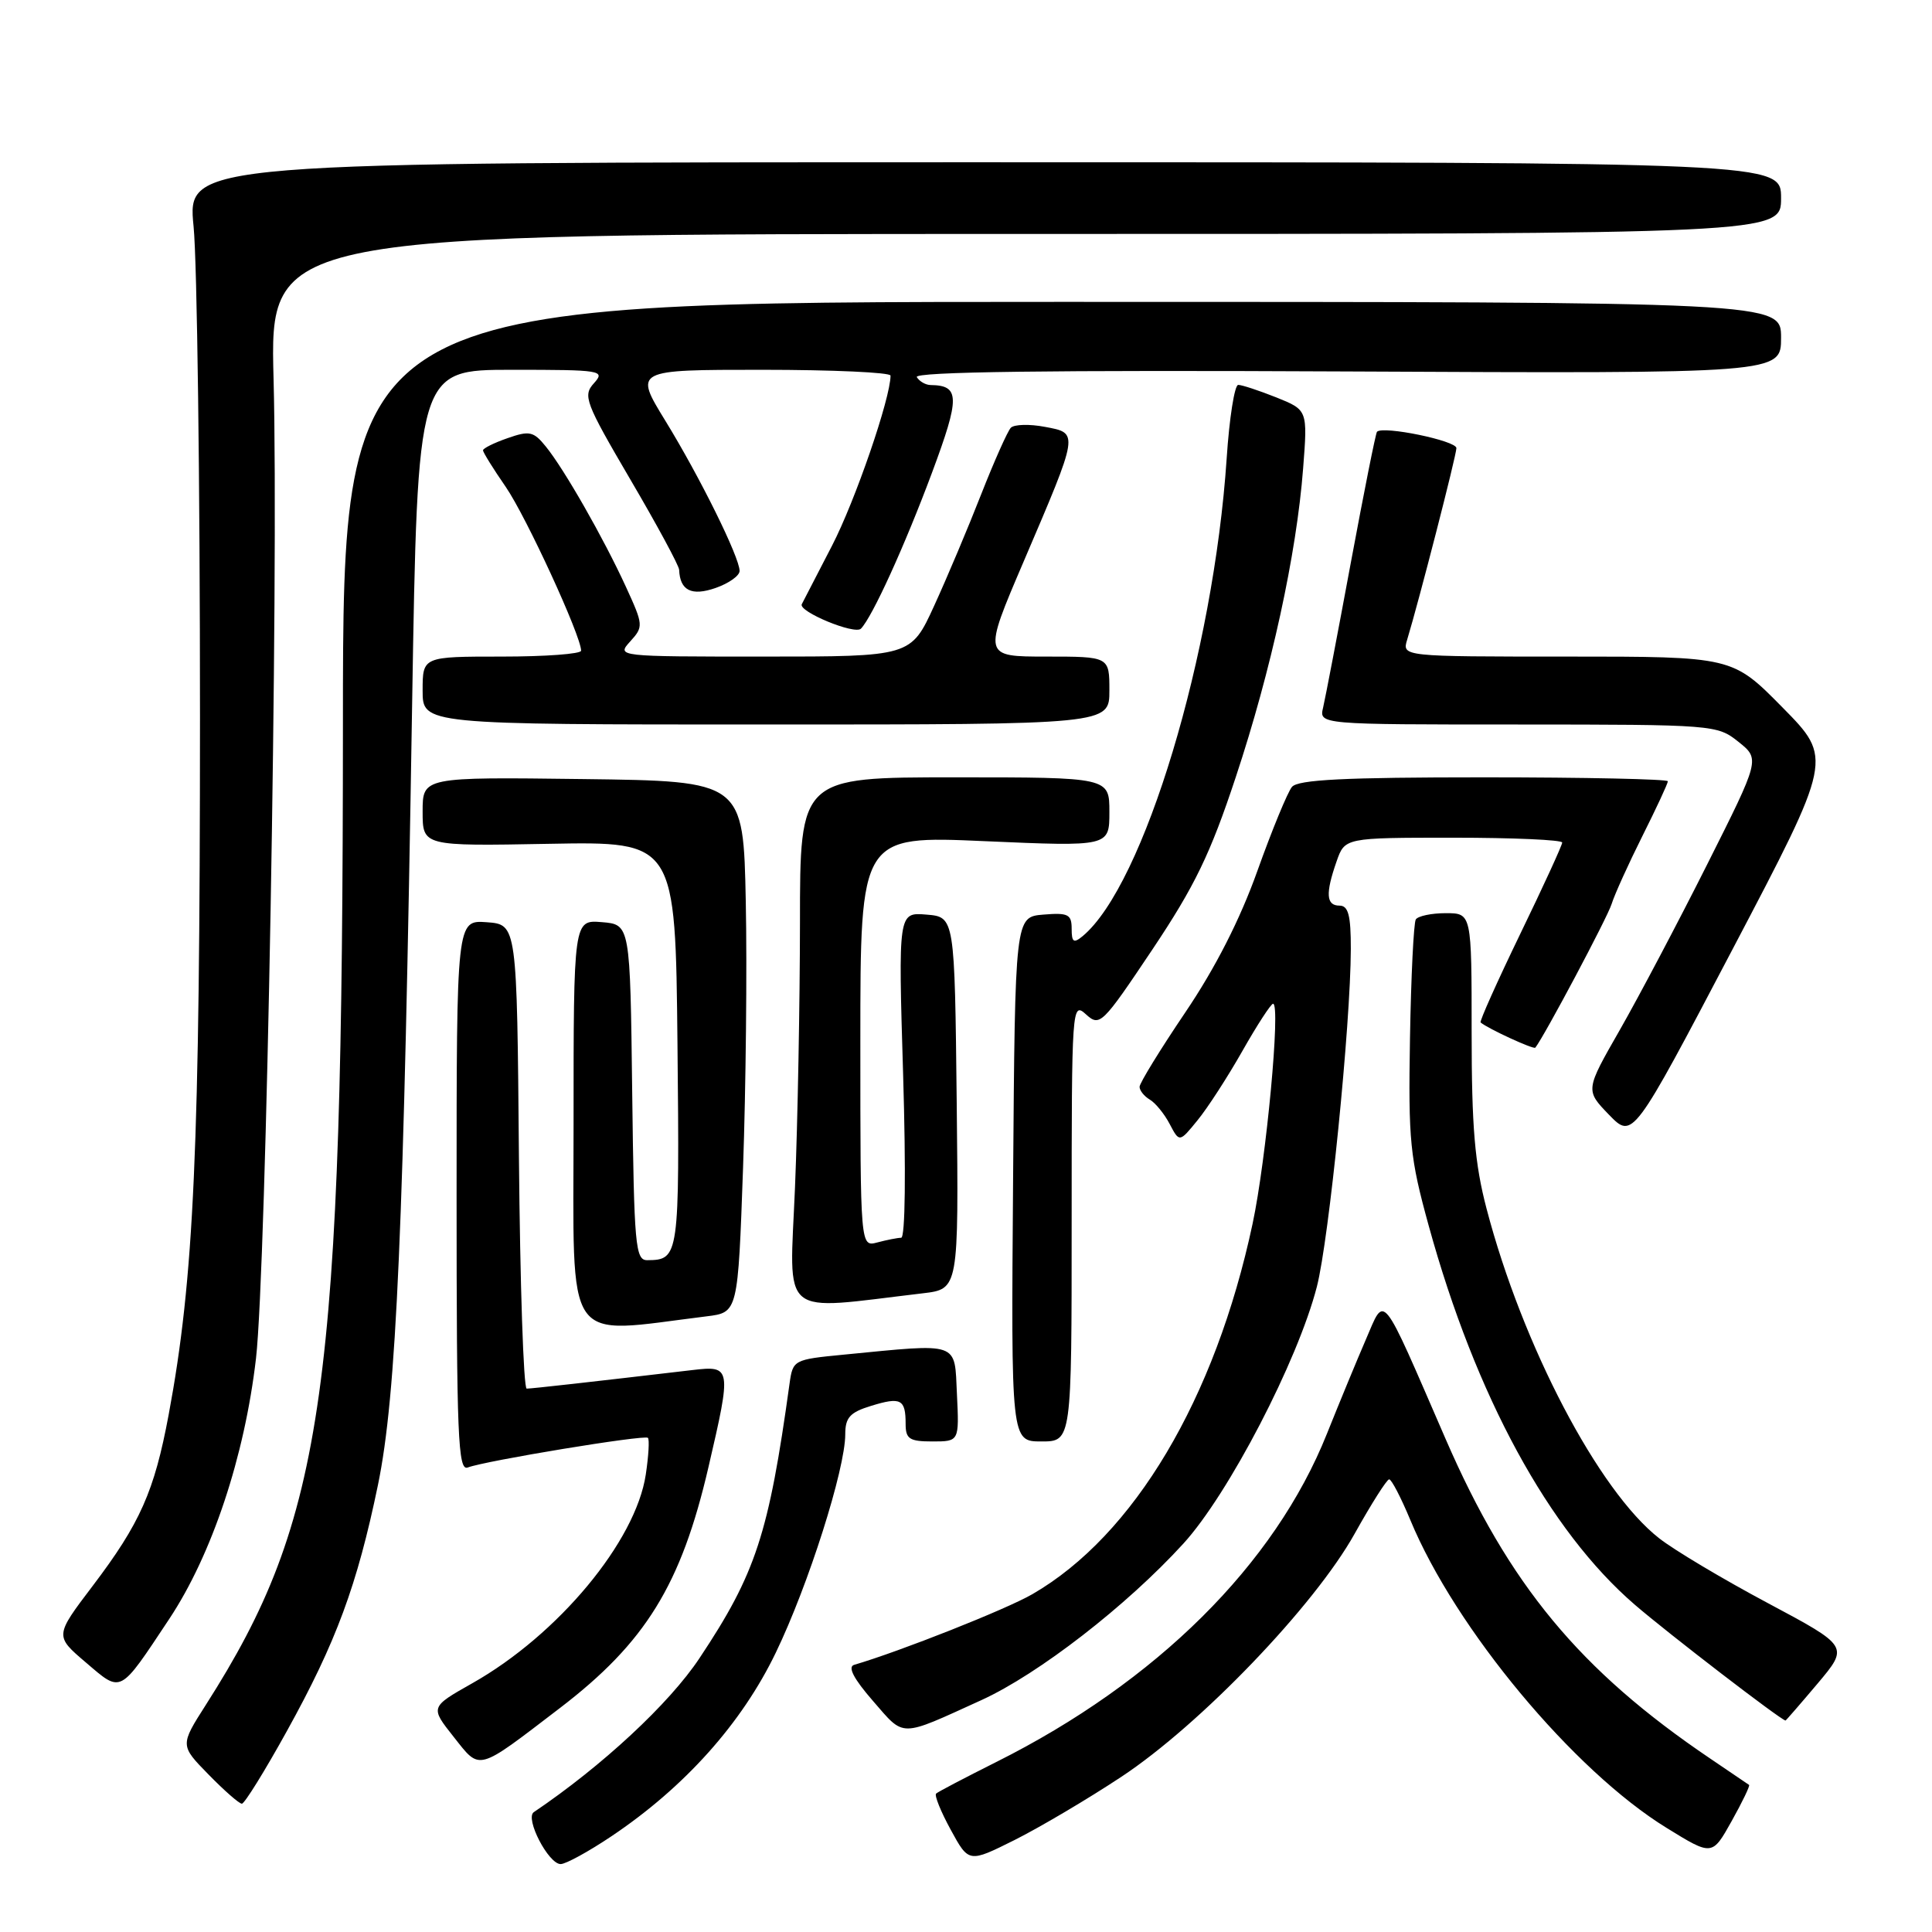<?xml version="1.0" encoding="UTF-8" standalone="no"?>
<!DOCTYPE svg PUBLIC "-//W3C//DTD SVG 1.1//EN" "http://www.w3.org/Graphics/SVG/1.1/DTD/svg11.dtd" >
<svg xmlns="http://www.w3.org/2000/svg" xmlns:xlink="http://www.w3.org/1999/xlink" version="1.1" viewBox="0 0 256 256">
 <g >
 <path fill="currentColor"
d=" M 81.01 243.32 C 90.71 236.82 98.29 228.35 102.80 218.98 C 107.11 210.06 112.00 194.66 112.00 190.06 C 112.00 187.83 112.62 187.14 115.44 186.28 C 119.37 185.07 120.00 185.40 120.00 188.67 C 120.00 190.67 120.50 191.00 123.55 191.00 C 127.10 191.00 127.10 191.00 126.80 184.75 C 126.46 177.69 127.32 177.99 111.78 179.50 C 105.16 180.14 105.06 180.20 104.62 183.33 C 101.86 203.28 100.15 208.50 92.69 219.71 C 88.69 225.74 79.78 234.01 70.73 240.12 C 69.53 240.93 72.67 247.00 74.29 247.00 C 74.97 247.00 78.00 245.34 81.01 243.32 Z  M 148.58 235.44 C 159.07 228.51 174.19 212.75 179.50 203.22 C 181.70 199.28 183.75 196.04 184.07 196.02 C 184.38 196.01 185.64 198.44 186.88 201.42 C 192.84 215.80 208.50 234.62 220.84 242.21 C 226.87 245.93 226.87 245.93 229.45 241.31 C 230.87 238.77 231.91 236.61 231.76 236.51 C 231.62 236.41 229.29 234.83 226.60 233.01 C 209.32 221.33 199.93 209.98 191.55 190.67 C 182.85 170.63 183.57 171.52 180.98 177.50 C 179.79 180.25 177.47 185.87 175.82 189.99 C 168.90 207.31 153.23 222.86 132.00 233.48 C 127.88 235.55 124.29 237.42 124.04 237.66 C 123.79 237.89 124.66 240.05 125.98 242.46 C 128.37 246.84 128.37 246.84 134.44 243.81 C 137.77 242.14 144.14 238.38 148.58 235.44 Z  M 38.00 229.40 C 44.54 217.60 47.33 210.05 50.08 196.77 C 52.54 184.85 53.49 163.02 54.61 93.25 C 55.33 49.00 55.33 49.00 67.82 49.00 C 79.73 49.00 80.23 49.08 78.70 50.78 C 77.20 52.43 77.54 53.32 83.52 63.53 C 87.06 69.56 89.97 74.95 89.99 75.50 C 90.10 78.25 91.63 79.02 94.82 77.91 C 96.57 77.30 98.00 76.29 98.00 75.65 C 98.00 73.85 92.73 63.19 88.16 55.75 C 84.02 49.00 84.02 49.00 101.01 49.00 C 110.35 49.00 118.00 49.35 118.00 49.77 C 118.00 52.76 113.31 66.39 110.24 72.32 C 108.19 76.27 106.39 79.75 106.24 80.06 C 105.75 81.03 113.26 84.14 114.08 83.30 C 115.59 81.74 119.86 72.38 123.50 62.62 C 127.22 52.63 127.20 51.07 123.31 51.02 C 122.65 51.01 121.83 50.54 121.48 49.97 C 121.04 49.26 139.05 49.03 178.42 49.22 C 236.00 49.50 236.00 49.50 236.00 44.75 C 236.00 40.00 236.00 40.00 140.72 40.00 C 45.45 40.00 45.45 40.00 45.44 95.75 C 45.42 184.20 43.05 201.19 27.29 225.88 C 23.85 231.27 23.85 231.27 27.63 235.13 C 29.71 237.26 31.69 239.00 32.05 239.00 C 32.40 239.00 35.08 234.68 38.00 229.40 Z  M 74.17 226.34 C 85.54 217.65 90.26 210.00 93.88 194.38 C 96.95 181.16 96.91 180.93 91.75 181.54 C 78.38 183.11 70.46 184.00 69.79 184.00 C 69.37 184.00 68.91 170.16 68.76 153.25 C 68.50 122.50 68.50 122.50 64.50 122.20 C 60.50 121.91 60.50 121.91 60.50 158.47 C 60.50 190.36 60.69 194.95 61.98 194.45 C 64.30 193.56 85.42 190.08 85.85 190.52 C 86.07 190.73 85.94 192.92 85.57 195.38 C 84.24 204.25 73.95 216.62 62.58 223.04 C 56.99 226.20 56.99 226.20 60.11 230.14 C 63.69 234.66 63.08 234.82 74.17 226.34 Z  M 130.05 225.27 C 137.61 221.82 149.30 212.76 156.80 204.54 C 162.79 197.98 171.96 180.33 174.49 170.50 C 176.10 164.25 178.97 135.73 178.99 125.75 C 179.00 121.30 178.66 120.00 177.50 120.00 C 175.72 120.00 175.61 118.42 177.10 114.15 C 178.20 111.00 178.20 111.00 192.60 111.00 C 200.52 111.00 207.00 111.29 207.00 111.64 C 207.00 111.99 204.50 117.44 201.44 123.75 C 198.39 130.06 196.02 135.34 196.19 135.48 C 197.13 136.29 203.23 139.10 203.44 138.82 C 204.65 137.27 213.01 121.55 213.55 119.78 C 213.94 118.52 215.78 114.47 217.63 110.77 C 219.48 107.08 221.00 103.81 221.00 103.52 C 221.00 103.24 210.03 103.00 196.62 103.00 C 178.12 103.00 171.99 103.31 171.19 104.27 C 170.61 104.97 168.55 109.97 166.62 115.37 C 164.31 121.85 161.04 128.26 157.05 134.16 C 153.72 139.09 151.00 143.52 151.00 144.01 C 151.00 144.50 151.61 145.26 152.35 145.70 C 153.10 146.14 154.29 147.60 154.99 148.94 C 156.28 151.39 156.28 151.39 158.68 148.44 C 160.01 146.82 162.68 142.69 164.63 139.25 C 166.58 135.81 168.41 133.00 168.69 133.00 C 169.72 133.00 167.79 153.66 165.97 162.17 C 161.02 185.37 150.26 203.46 136.79 211.24 C 133.32 213.25 119.28 218.81 113.18 220.60 C 112.29 220.86 113.12 222.45 115.67 225.38 C 119.92 230.26 119.06 230.27 130.05 225.27 Z  M 240.84 223.08 C 244.99 218.15 244.99 218.15 234.25 212.42 C 228.34 209.27 221.86 205.41 219.86 203.84 C 211.82 197.57 201.73 178.30 196.98 160.17 C 195.41 154.19 195.00 149.35 195.00 136.81 C 195.00 121.00 195.00 121.00 191.56 121.00 C 189.67 121.00 187.89 121.38 187.60 121.83 C 187.32 122.29 186.97 129.38 186.83 137.58 C 186.60 151.19 186.82 153.37 189.31 162.41 C 195.52 184.97 205.25 202.85 216.64 212.65 C 221.06 216.46 235.92 227.88 236.59 227.98 C 236.64 227.99 238.56 225.78 240.84 223.08 Z  M 22.42 214.53 C 28.09 205.98 32.41 193.01 33.92 180.00 C 35.29 168.19 36.94 76.30 36.25 50.25 C 35.74 31.00 35.74 31.00 135.87 31.00 C 236.00 31.00 236.00 31.00 236.00 26.25 C 236.00 21.50 236.00 21.50 130.40 21.50 C 24.81 21.50 24.81 21.50 25.65 30.00 C 26.12 34.67 26.50 63.92 26.50 95.00 C 26.49 152.33 25.72 169.41 22.34 187.50 C 20.45 197.61 18.57 201.85 12.28 210.14 C 7.25 216.77 7.25 216.77 11.38 220.29 C 16.15 224.36 15.76 224.56 22.42 214.53 Z  M 142.00 161.85 C 142.00 133.27 142.04 132.72 143.90 134.41 C 145.73 136.07 146.04 135.76 152.70 125.81 C 158.32 117.40 160.37 113.17 163.74 102.99 C 168.44 88.83 171.80 73.44 172.67 62.07 C 173.27 54.33 173.27 54.33 169.12 52.66 C 166.83 51.75 164.56 51.00 164.07 51.00 C 163.59 51.00 162.89 55.39 162.54 60.75 C 160.81 86.65 151.56 117.31 143.45 124.05 C 142.26 125.03 142.00 124.85 142.00 123.06 C 142.00 121.15 141.53 120.92 138.25 121.19 C 134.50 121.50 134.50 121.50 134.24 156.25 C 133.97 191.00 133.97 191.00 137.99 191.00 C 142.00 191.00 142.00 191.00 142.00 161.85 Z  M 93.64 174.42 C 97.78 173.91 97.78 173.91 98.46 154.70 C 98.83 144.14 99.00 128.30 98.82 119.50 C 98.50 103.50 98.50 103.50 77.25 103.23 C 56.00 102.96 56.00 102.96 56.00 107.54 C 56.00 112.12 56.00 112.12 72.75 111.81 C 89.50 111.50 89.50 111.50 89.77 138.43 C 90.05 166.56 89.99 166.95 85.77 166.98 C 84.19 167.00 84.02 165.08 83.77 144.75 C 83.50 122.50 83.50 122.50 79.75 122.19 C 76.00 121.88 76.00 121.88 76.00 149.02 C 76.00 178.97 74.48 176.78 93.64 174.42 Z  M 122.27 171.37 C 127.03 170.81 127.03 170.81 126.77 146.15 C 126.50 121.50 126.50 121.50 122.76 121.19 C 119.02 120.88 119.02 120.88 119.67 142.44 C 120.05 155.19 119.95 164.01 119.41 164.01 C 118.91 164.02 117.49 164.30 116.25 164.63 C 114.00 165.23 114.00 165.23 114.00 137.98 C 114.00 110.73 114.00 110.73 130.50 111.46 C 147.00 112.18 147.00 112.18 147.00 107.59 C 147.00 103.00 147.00 103.00 126.50 103.00 C 106.00 103.00 106.00 103.00 106.00 122.25 C 105.99 132.84 105.70 148.64 105.34 157.37 C 104.61 174.95 103.02 173.64 122.27 171.37 Z  M 236.20 93.75 C 229.55 87.00 229.55 87.00 207.66 87.00 C 185.77 87.00 185.77 87.00 186.46 84.75 C 188.00 79.69 192.96 60.42 192.98 59.38 C 193.00 58.40 183.27 56.39 182.46 57.21 C 182.29 57.37 180.74 65.16 179.00 74.51 C 177.27 83.85 175.61 92.51 175.32 93.75 C 174.78 96.00 174.78 96.00 201.14 96.00 C 227.10 96.01 227.54 96.04 230.36 98.30 C 233.22 100.59 233.22 100.59 226.21 114.54 C 222.35 122.22 217.14 132.09 214.63 136.48 C 210.06 144.46 210.06 144.46 213.20 147.71 C 216.35 150.95 216.35 150.95 229.60 125.73 C 242.85 100.50 242.85 100.50 236.20 93.75 Z  M 147.00 91.50 C 147.00 87.00 147.00 87.00 138.62 87.00 C 130.25 87.00 130.25 87.00 135.62 74.45 C 143.02 57.15 142.98 57.41 138.45 56.56 C 136.41 56.17 134.38 56.23 133.94 56.68 C 133.51 57.13 131.74 61.10 130.01 65.50 C 128.29 69.90 125.49 76.54 123.79 80.25 C 120.70 87.00 120.70 87.00 101.20 87.00 C 81.72 87.00 81.69 87.00 83.51 84.99 C 85.28 83.04 85.26 82.82 82.93 77.74 C 79.98 71.31 74.75 62.14 72.31 59.15 C 70.70 57.16 70.15 57.04 67.25 58.06 C 65.46 58.68 64.00 59.41 64.00 59.67 C 64.00 59.93 65.35 62.11 67.01 64.51 C 69.72 68.45 77.00 84.27 77.00 86.22 C 77.00 86.65 72.28 87.00 66.50 87.00 C 56.00 87.00 56.00 87.00 56.00 91.50 C 56.00 96.00 56.00 96.00 101.50 96.00 C 147.00 96.00 147.00 96.00 147.00 91.50 Z "/>
</g>
</svg>